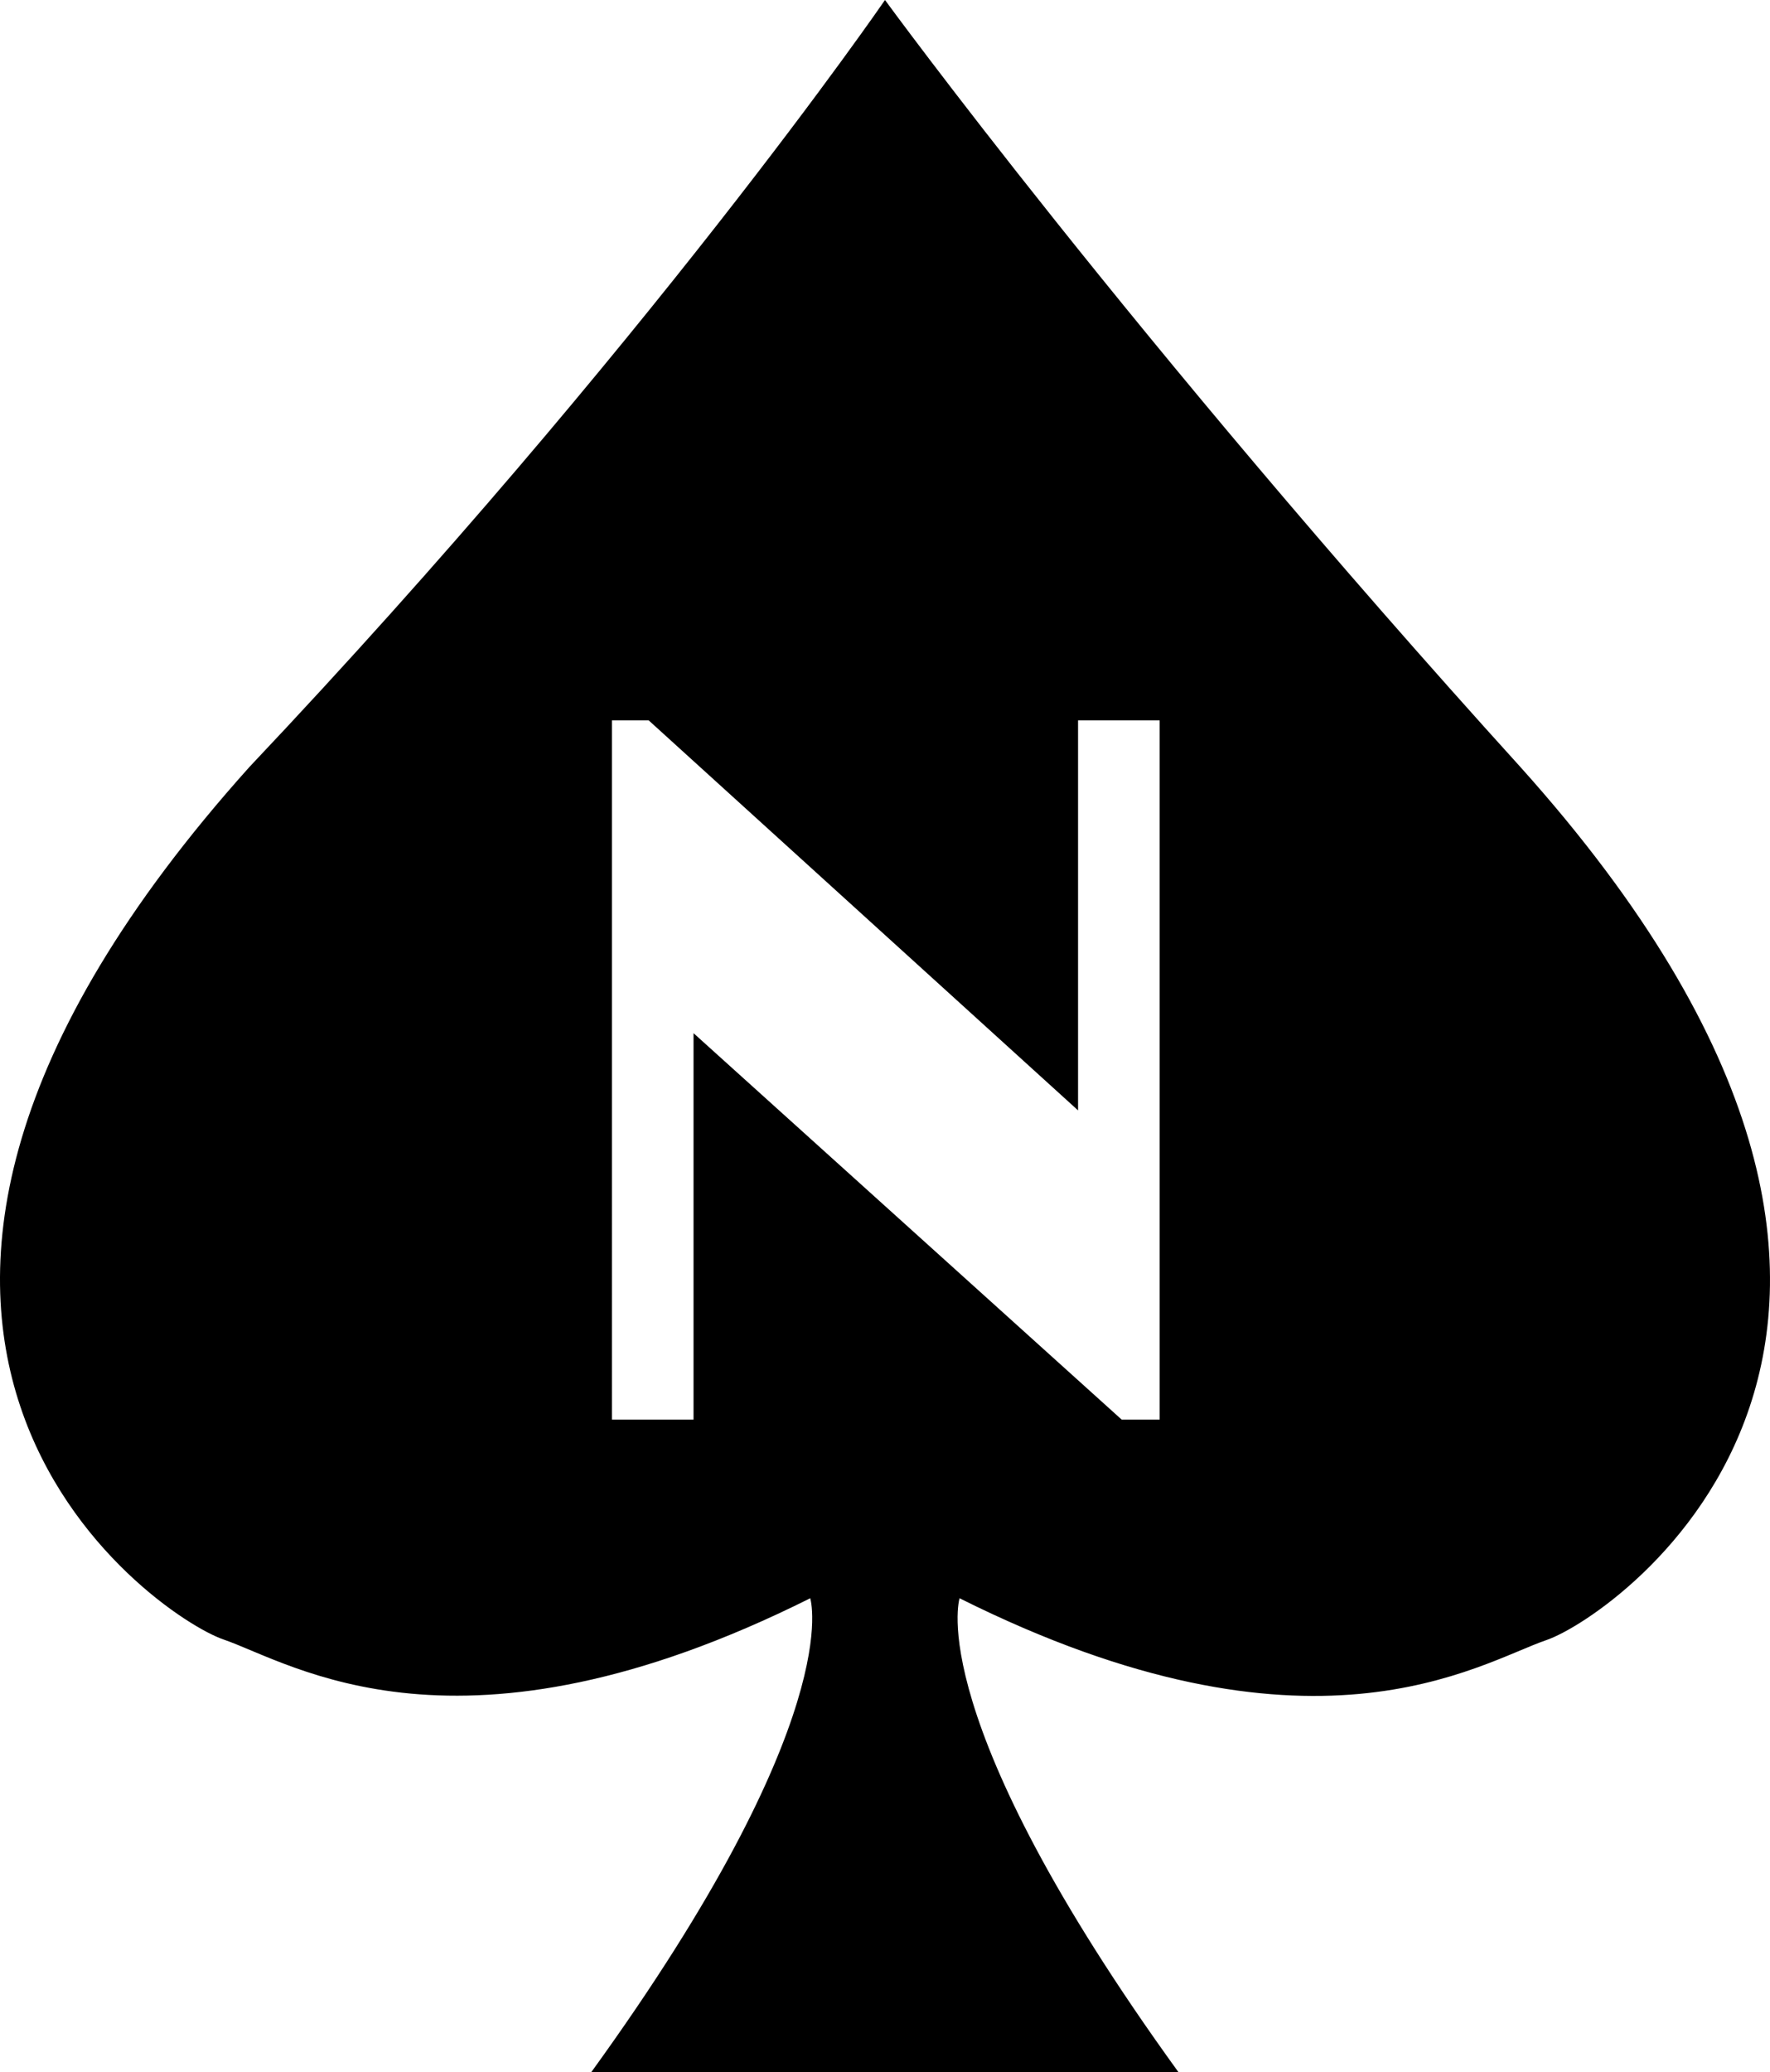 <svg id="Layer_13" data-name="Layer 13" xmlns="http://www.w3.org/2000/svg" viewBox="0 0 303.807 355.62"><title>super-mario-cards-spades</title><path d="M2151.946,656.029c-66.873-73.763-109.082-131.649-109.082-131.649s-40.614,59.183-109.073,131.6c-87.137,97.063-16.286,145.695-4.493,149.742s40.369,23.1,100.731-7.065c0,0,6.554,20.345-37.594,81.345h100.813c-44.149-61-37.581-81.345-37.581-81.345,60.362,30.168,88.952,11.216,100.745,7.169S2239.083,753.092,2151.946,656.029ZM2090,768h-6.511L2010,701.683V768h-14V648h6.3l73.7,66.933V648h14V768Z" transform="translate(-1890.961 -524.38)"/></svg>